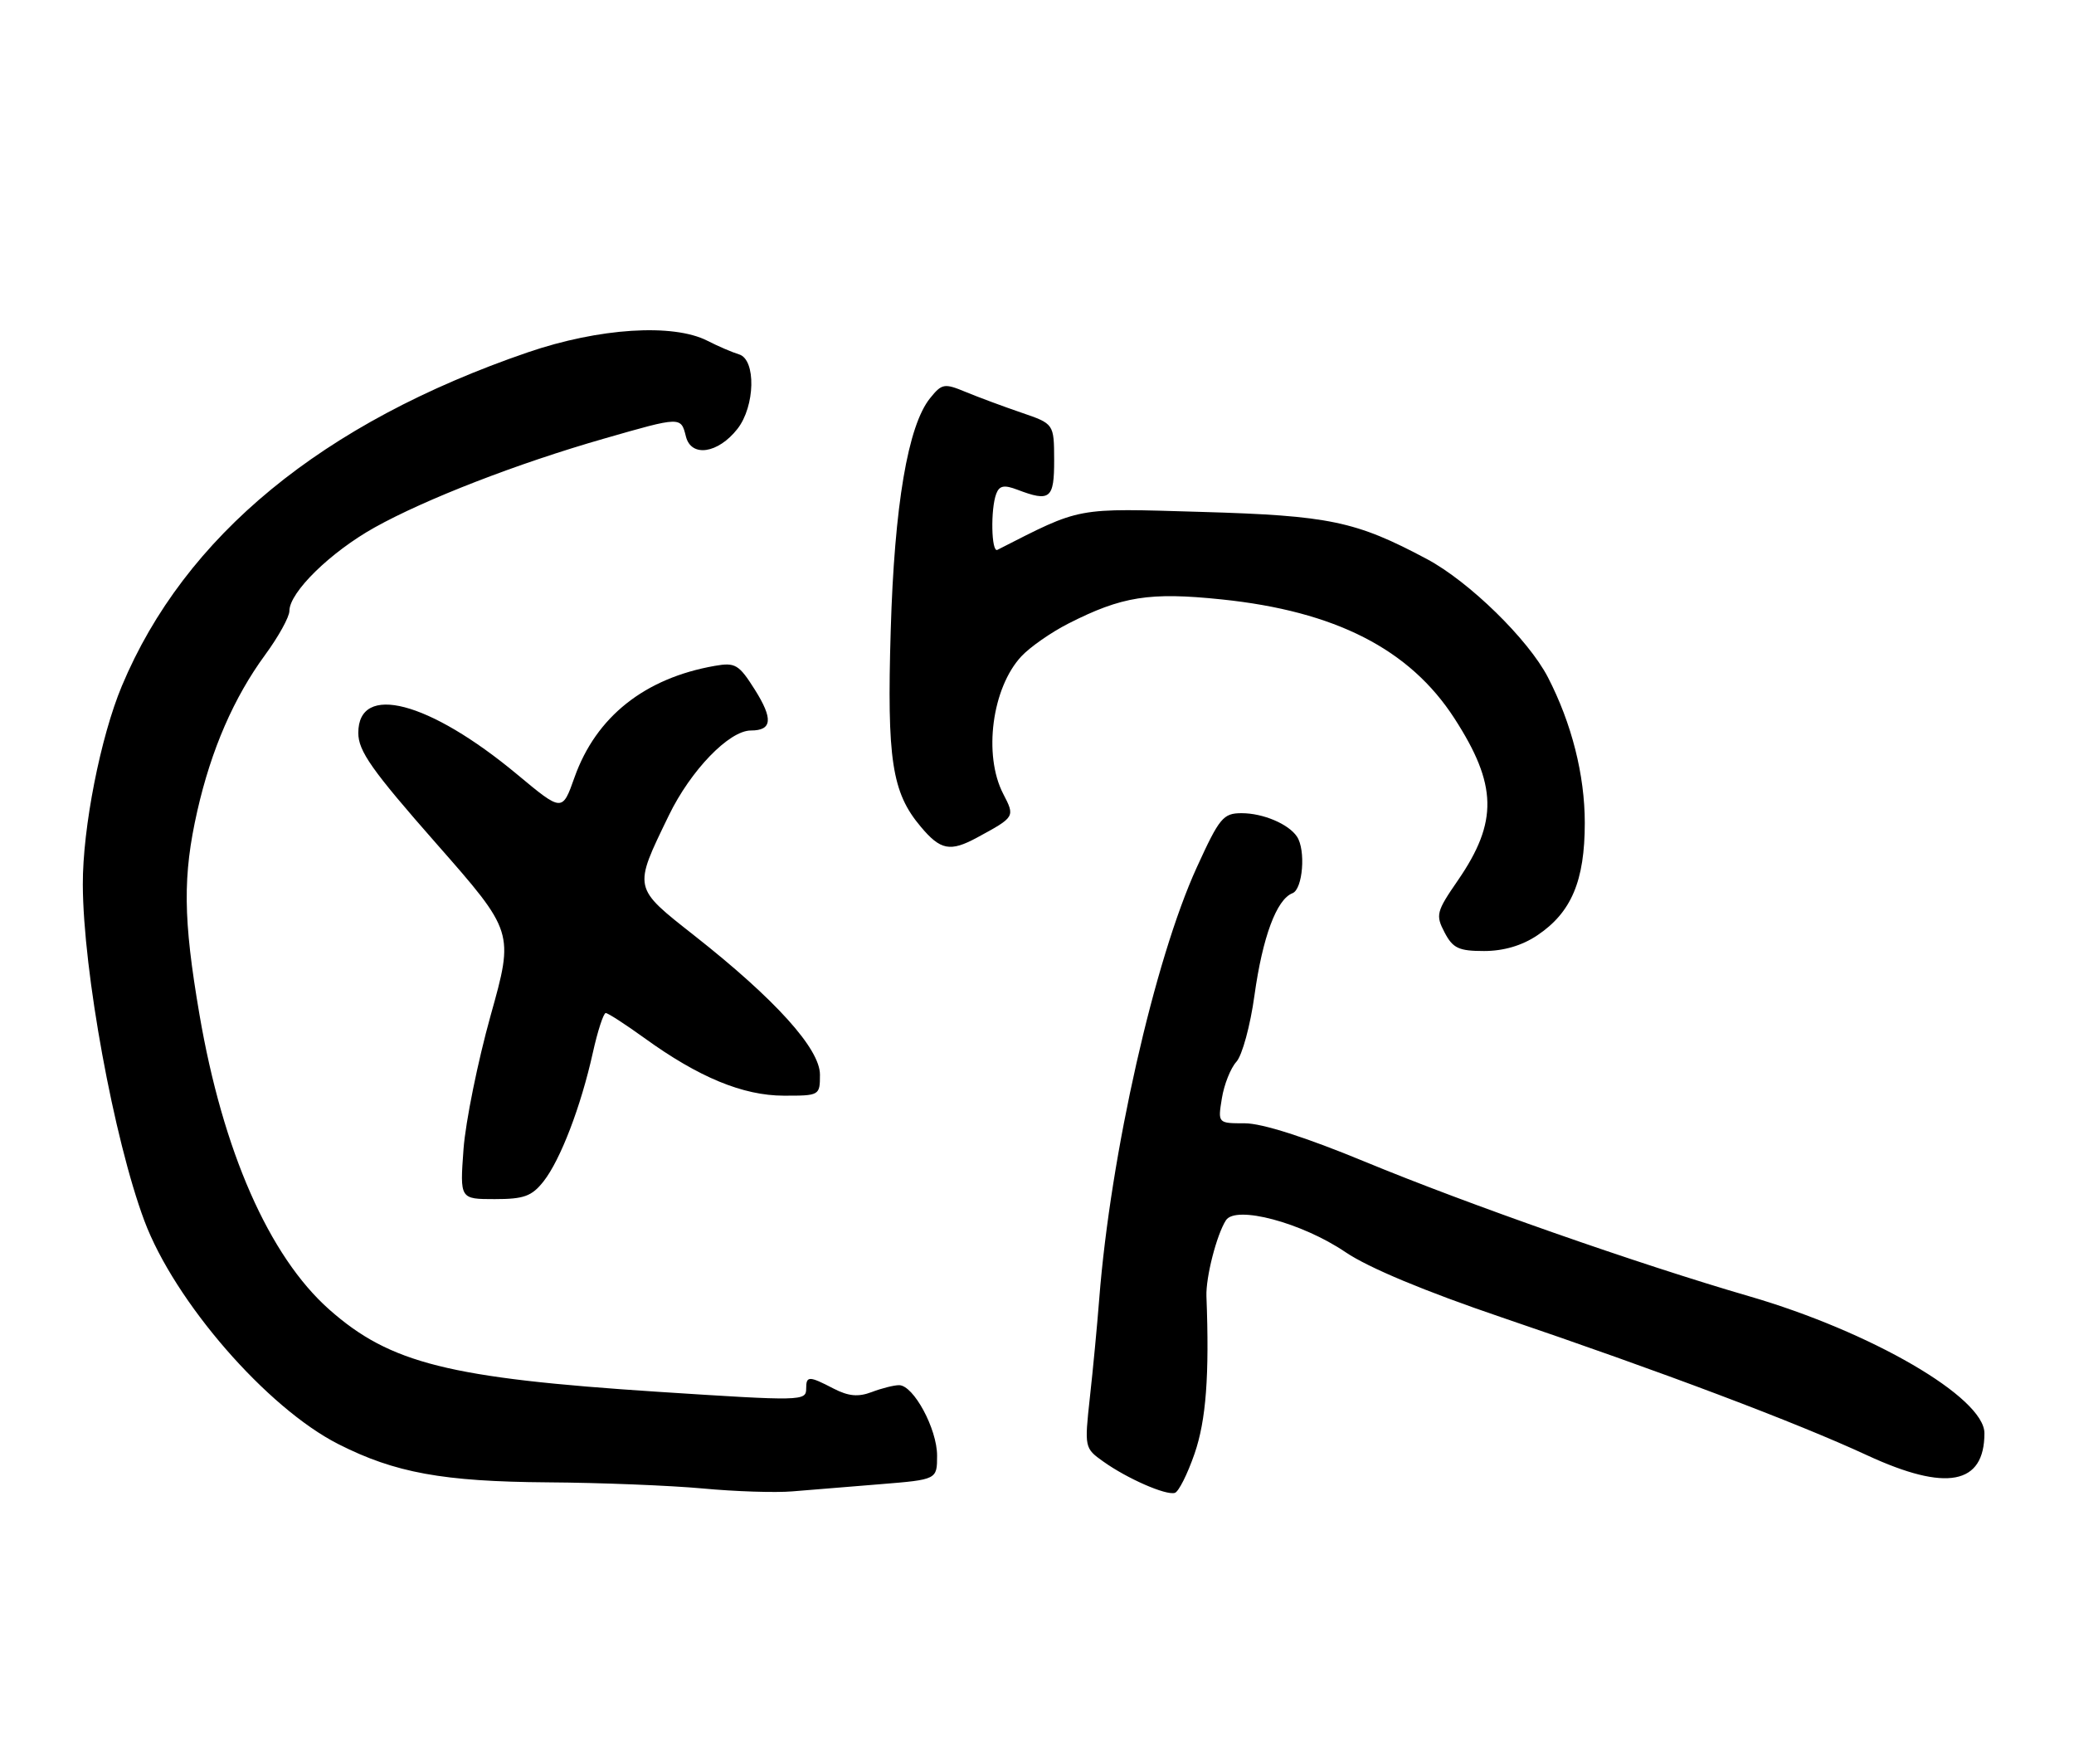 <?xml version="1.0" encoding="UTF-8" standalone="no"?>
<!DOCTYPE svg PUBLIC "-//W3C//DTD SVG 1.1//EN" "http://www.w3.org/Graphics/SVG/1.1/DTD/svg11.dtd" >
<svg xmlns="http://www.w3.org/2000/svg" xmlns:xlink="http://www.w3.org/1999/xlink" version="1.1" viewBox="0 0 301 256">
 <g >
 <path fill="currentColor"
d=" M 127.75 215.37 C 136.00 214.70 136.00 214.70 136.00 211.22 C 136.00 207.34 132.58 201.00 130.48 201.00 C 129.74 201.00 127.95 201.45 126.51 202.00 C 124.56 202.74 123.15 202.61 120.99 201.50 C 117.39 199.63 117.00 199.63 117.00 201.50 C 117.00 203.31 116.40 203.32 95.48 201.96 C 65.17 199.98 56.62 197.84 47.78 190.02 C 39.04 182.27 32.34 167.04 28.94 147.17 C 26.57 133.31 26.51 127.07 28.63 117.70 C 30.66 108.76 33.93 101.23 38.49 95.01 C 40.42 92.38 42.00 89.52 42.00 88.65 C 42.00 85.95 47.95 80.12 54.37 76.54 C 61.73 72.43 75.14 67.23 87.69 63.64 C 98.86 60.43 98.82 60.43 99.55 63.35 C 100.32 66.40 104.21 65.82 107.02 62.24 C 109.60 58.96 109.75 52.16 107.25 51.42 C 106.29 51.13 104.23 50.25 102.67 49.45 C 97.68 46.90 86.94 47.59 76.62 51.12 C 46.81 61.33 26.80 77.77 17.69 99.53 C 14.59 106.92 11.99 120.13 12.02 128.36 C 12.06 140.90 16.53 165.31 20.95 177.14 C 25.35 188.89 38.74 204.30 49.12 209.56 C 57.32 213.72 64.32 214.99 79.46 215.10 C 87.18 215.15 97.33 215.56 102.00 215.99 C 106.67 216.43 112.53 216.62 115.00 216.41 C 117.47 216.20 123.21 215.73 127.75 215.37 Z  M 173.37 210.93 C 175.04 206.09 175.53 199.60 175.09 188.10 C 174.99 185.34 176.57 179.17 177.92 177.07 C 179.35 174.86 188.93 177.41 195.26 181.69 C 198.60 183.96 206.81 187.38 217.93 191.16 C 241.31 199.10 260.67 206.40 270.99 211.18 C 282.47 216.49 288.00 215.45 288.00 207.97 C 288.00 202.79 271.57 193.24 253.80 188.08 C 237.80 183.43 213.11 174.78 198.01 168.54 C 189.52 165.03 183.17 163.00 180.67 163.00 C 176.74 163.00 176.74 163.00 177.33 159.38 C 177.65 157.38 178.60 154.99 179.44 154.07 C 180.28 153.14 181.46 148.81 182.06 144.44 C 183.24 135.96 185.27 130.50 187.58 129.61 C 189.08 129.03 189.53 123.34 188.23 121.40 C 187.01 119.57 183.31 118.00 180.20 118.00 C 177.52 118.00 176.98 118.66 173.70 125.84 C 167.55 139.28 161.17 167.49 159.53 188.50 C 159.23 192.35 158.62 198.79 158.17 202.81 C 157.38 210.04 157.40 210.15 160.12 212.08 C 163.58 214.55 169.19 217.01 170.50 216.63 C 171.05 216.48 172.34 213.91 173.37 210.93 Z  M 78.89 171.42 C 81.34 168.30 84.31 160.56 86.04 152.75 C 86.74 149.59 87.59 147.00 87.91 147.00 C 88.24 147.00 90.75 148.63 93.50 150.61 C 101.40 156.33 107.82 158.98 113.75 158.99 C 118.94 159.00 119.00 158.97 119.00 155.94 C 119.00 152.19 112.53 145.02 100.82 135.80 C 91.81 128.70 91.88 129.04 97.06 118.34 C 100.23 111.79 105.82 106.00 108.98 106.00 C 112.07 106.00 112.23 104.33 109.54 100.06 C 107.24 96.42 106.71 96.10 103.75 96.62 C 93.57 98.40 86.50 104.01 83.38 112.80 C 81.60 117.82 81.60 117.82 75.05 112.37 C 62.26 101.73 52.00 99.05 52.00 106.35 C 52.00 108.98 53.95 111.75 63.30 122.38 C 74.60 135.23 74.60 135.23 71.20 147.37 C 69.34 154.04 67.57 162.76 67.27 166.75 C 66.74 174.00 66.74 174.00 71.80 174.00 C 76.04 174.00 77.18 173.59 78.89 171.42 Z  M 223.10 135.73 C 228.05 132.42 230.00 127.83 230.00 119.41 C 230.00 112.45 228.10 104.97 224.65 98.28 C 221.80 92.78 213.22 84.40 207.10 81.13 C 196.74 75.61 192.94 74.82 174.33 74.28 C 155.87 73.74 157.09 73.51 144.75 79.79 C 143.87 80.23 143.74 73.85 144.59 71.64 C 145.04 70.46 145.74 70.33 147.65 71.06 C 152.41 72.87 153.00 72.39 152.99 66.75 C 152.97 61.50 152.97 61.50 148.24 59.88 C 145.63 58.99 142.00 57.64 140.16 56.88 C 137.05 55.59 136.70 55.65 134.99 57.77 C 131.77 61.74 129.80 73.34 129.27 91.50 C 128.71 110.22 129.44 115.00 133.62 119.95 C 136.49 123.38 137.90 123.65 141.80 121.54 C 147.33 118.54 147.33 118.54 145.59 115.18 C 142.68 109.55 143.97 99.81 148.23 95.24 C 149.48 93.90 152.53 91.77 155.02 90.50 C 162.82 86.53 166.83 85.89 177.30 86.98 C 193.81 88.69 204.59 94.20 211.08 104.24 C 217.31 113.88 217.43 119.25 211.59 127.74 C 208.45 132.29 208.33 132.78 209.65 135.30 C 210.85 137.60 211.71 138.00 215.38 138.00 C 218.21 138.00 220.88 137.22 223.10 135.73 Z "/>
</g>
</svg>